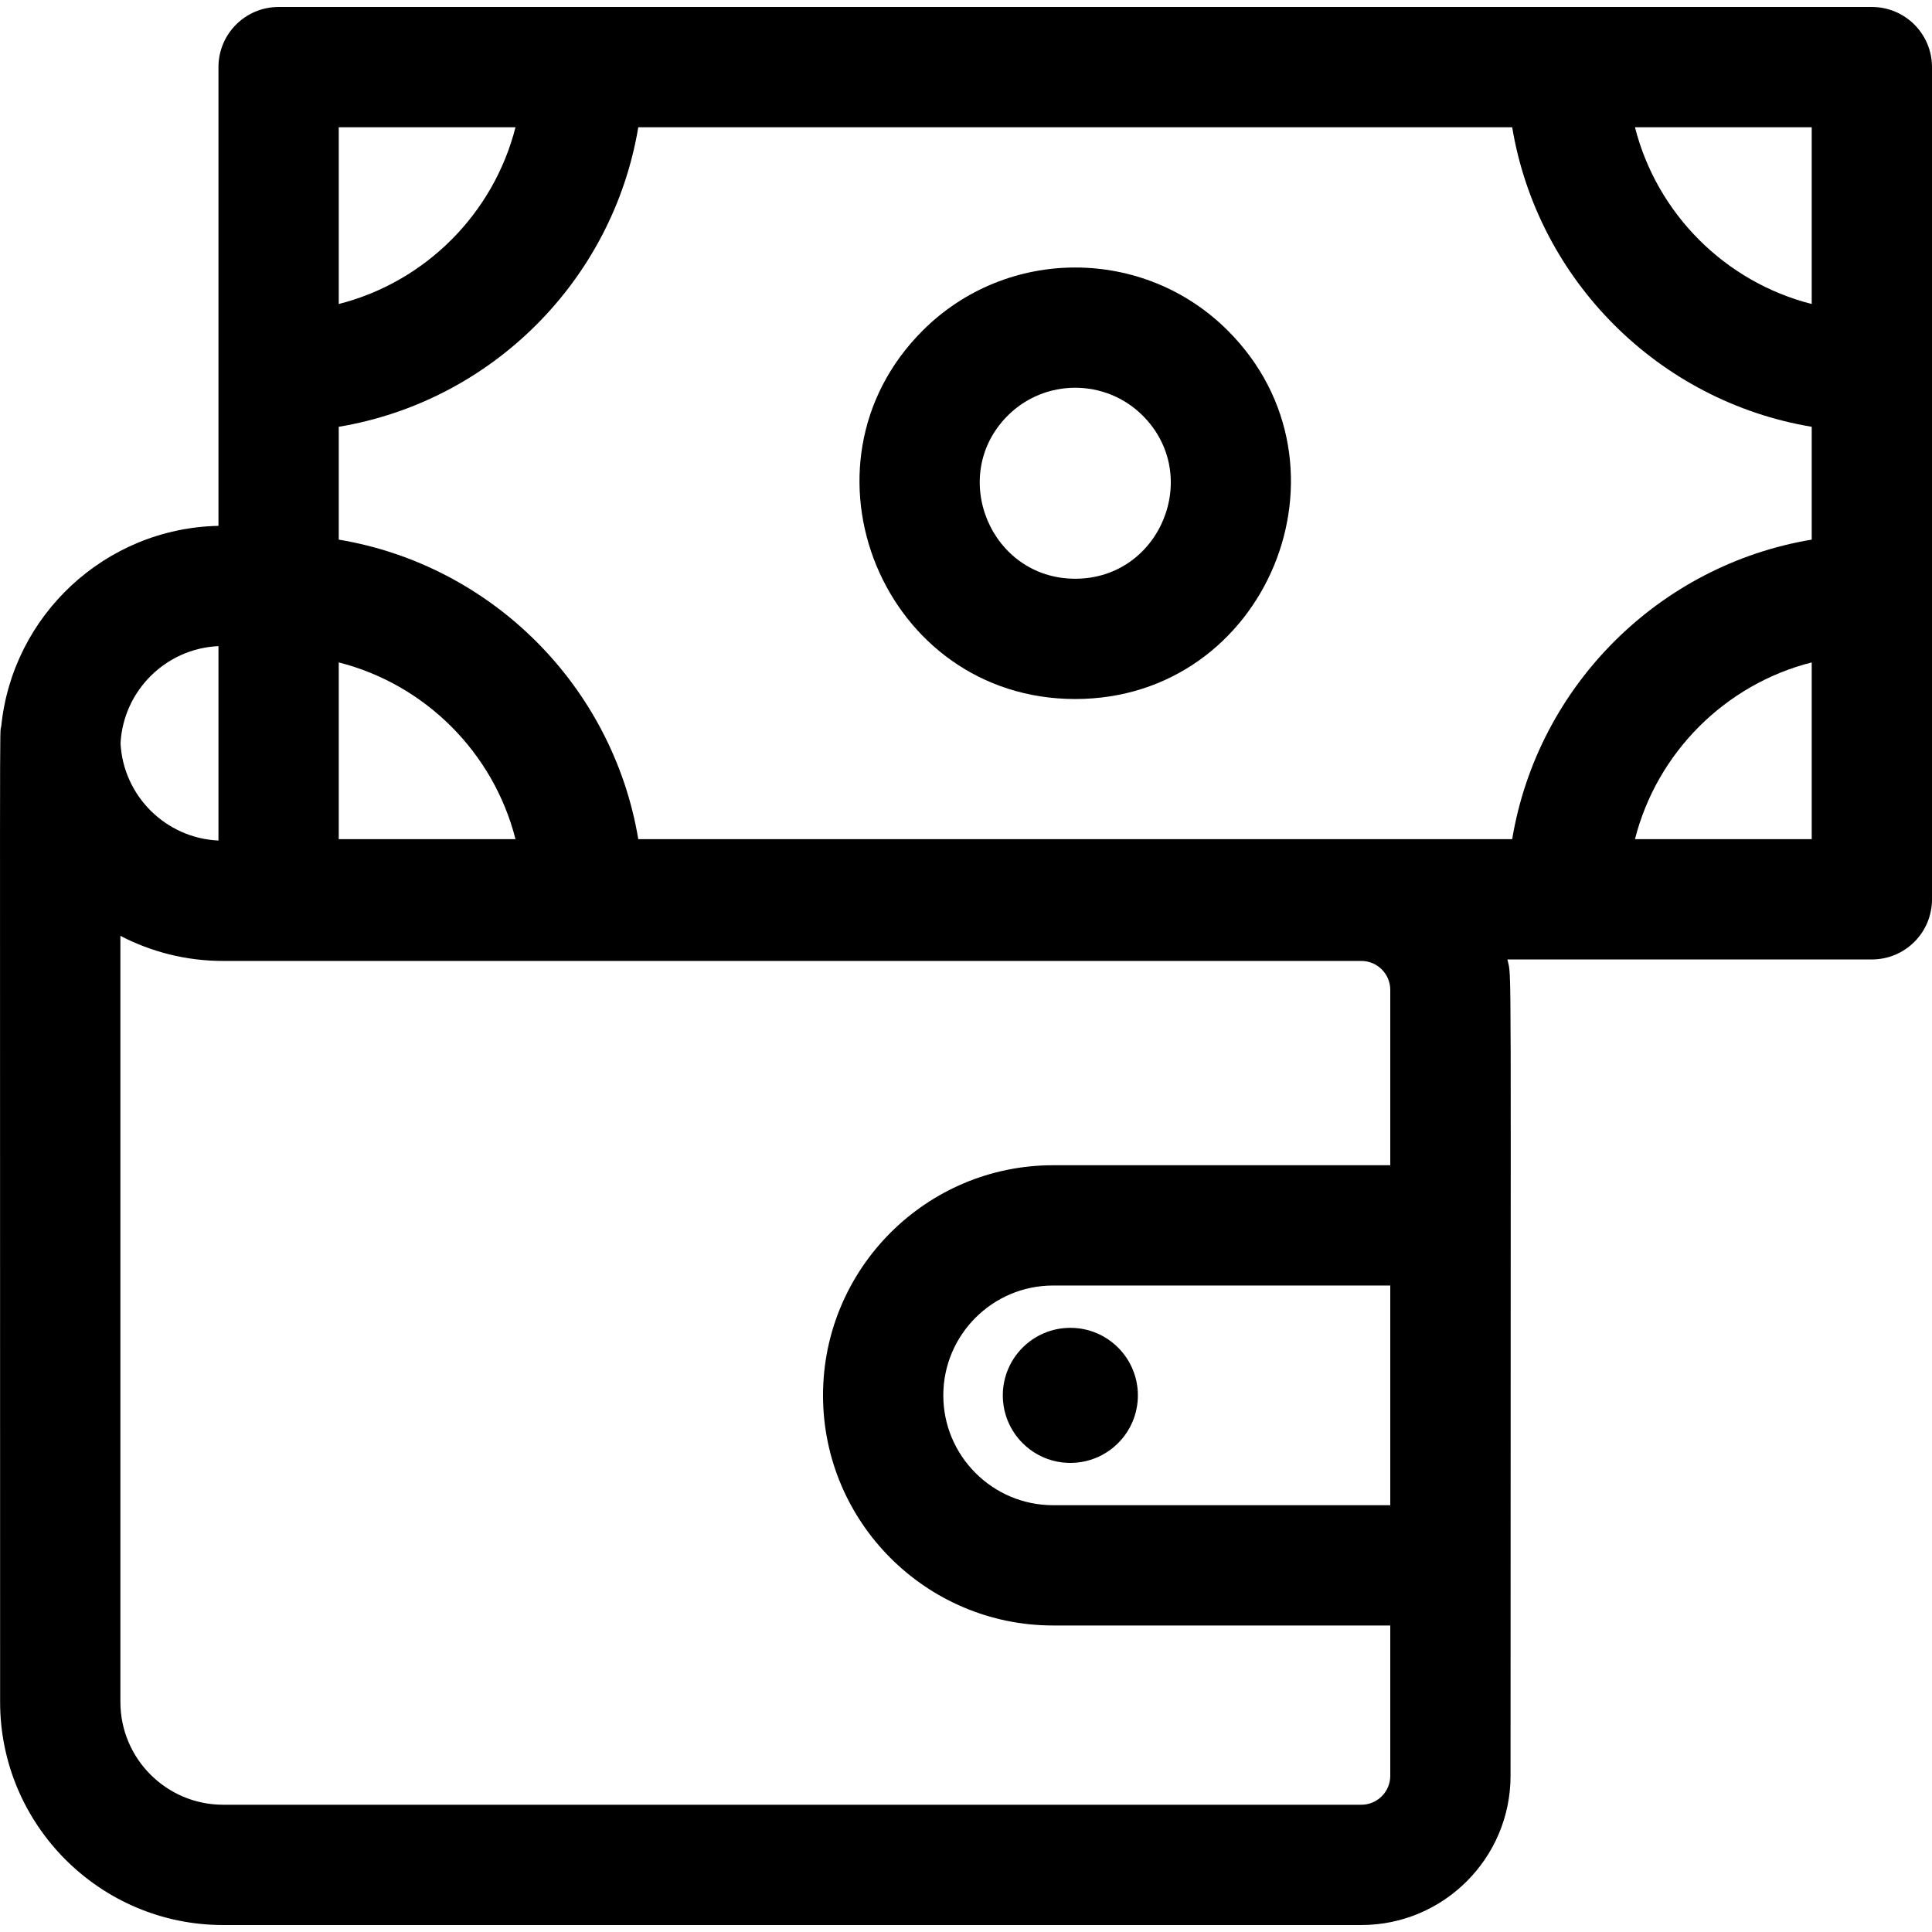 <svg id="Layer_1" enable-background="new 0 0 513.984 513.984" height="512" viewBox="0 0 513.984 513.984" width="512" xmlns="http://www.w3.org/2000/svg"><path d="m245.455 87.956c-35.941 35.941-10.411 98.008 40.596 98.008 51.022 0 76.519-62.084 40.596-98.008-22.385-22.385-58.807-22.385-81.192 0zm40.596 66.008c-22.584 0-33.868-27.48-17.969-43.381 9.907-9.907 26.029-9.908 35.938 0 15.933 15.935 4.654 43.381-17.969 43.381z"/><path d="m497.984 1.855c-43.903 0-381.614 0-423.865 0-8.837 0-16 7.163-16 16v122.042c-30.155.625-54.854 23.841-57.793 53.382-.461 2.399-.296-14.882-.296 259.519 0 32.716 26.616 59.332 59.332 59.332h302.802c21.89 0 39.698-17.809 39.698-39.698 0-228.217.37-211.401-.832-217.182h96.955c8.837 0 16-7.163 16-16 0-82.151 0-177.57 0-221.395-.001-8.837-7.164-16-16.001-16zm-95.688 221.394h-232.489c-6.783-40.7-38.988-72.905-79.688-79.688v-30.019c40.7-6.783 72.905-38.988 79.688-79.688h232.489c6.783 40.7 38.988 72.905 79.688 79.688v30.019c-40.7 6.783-72.905 38.988-79.688 79.688zm-312.177-47.022c23.02 5.846 41.177 24.003 47.022 47.022h-47.022zm391.865-142.372v47.022c-23.02-5.846-41.177-24.003-47.022-47.022zm-391.865 0h47.022c-5.846 23.02-24.003 41.177-47.022 47.022zm-32 138.042v51.718c-14.018-.63-25.321-11.867-26.051-25.859.73-13.993 12.032-25.228 26.051-25.859zm304.043 308.232h-302.801c-15.071 0-27.332-12.261-27.332-27.332v-203.829c8.185 4.267 17.48 6.679 27.331 6.679h302.803c4.245 0 7.698 3.453 7.698 7.698v46.652h-89.685c-33.758 0-61.222 27.464-61.222 61.222s27.464 61.222 61.222 61.222h89.685v39.99c0 4.245-3.453 7.698-7.699 7.698zm7.699-79.688h-89.685c-16.113 0-29.222-13.108-29.222-29.222s13.108-29.222 29.222-29.222h89.685zm112.123-177.192h-47.022c5.846-23.02 24.003-41.177 47.022-47.022z"/><circle cx="284.752" cy="371.219" r="17.966"/></svg>